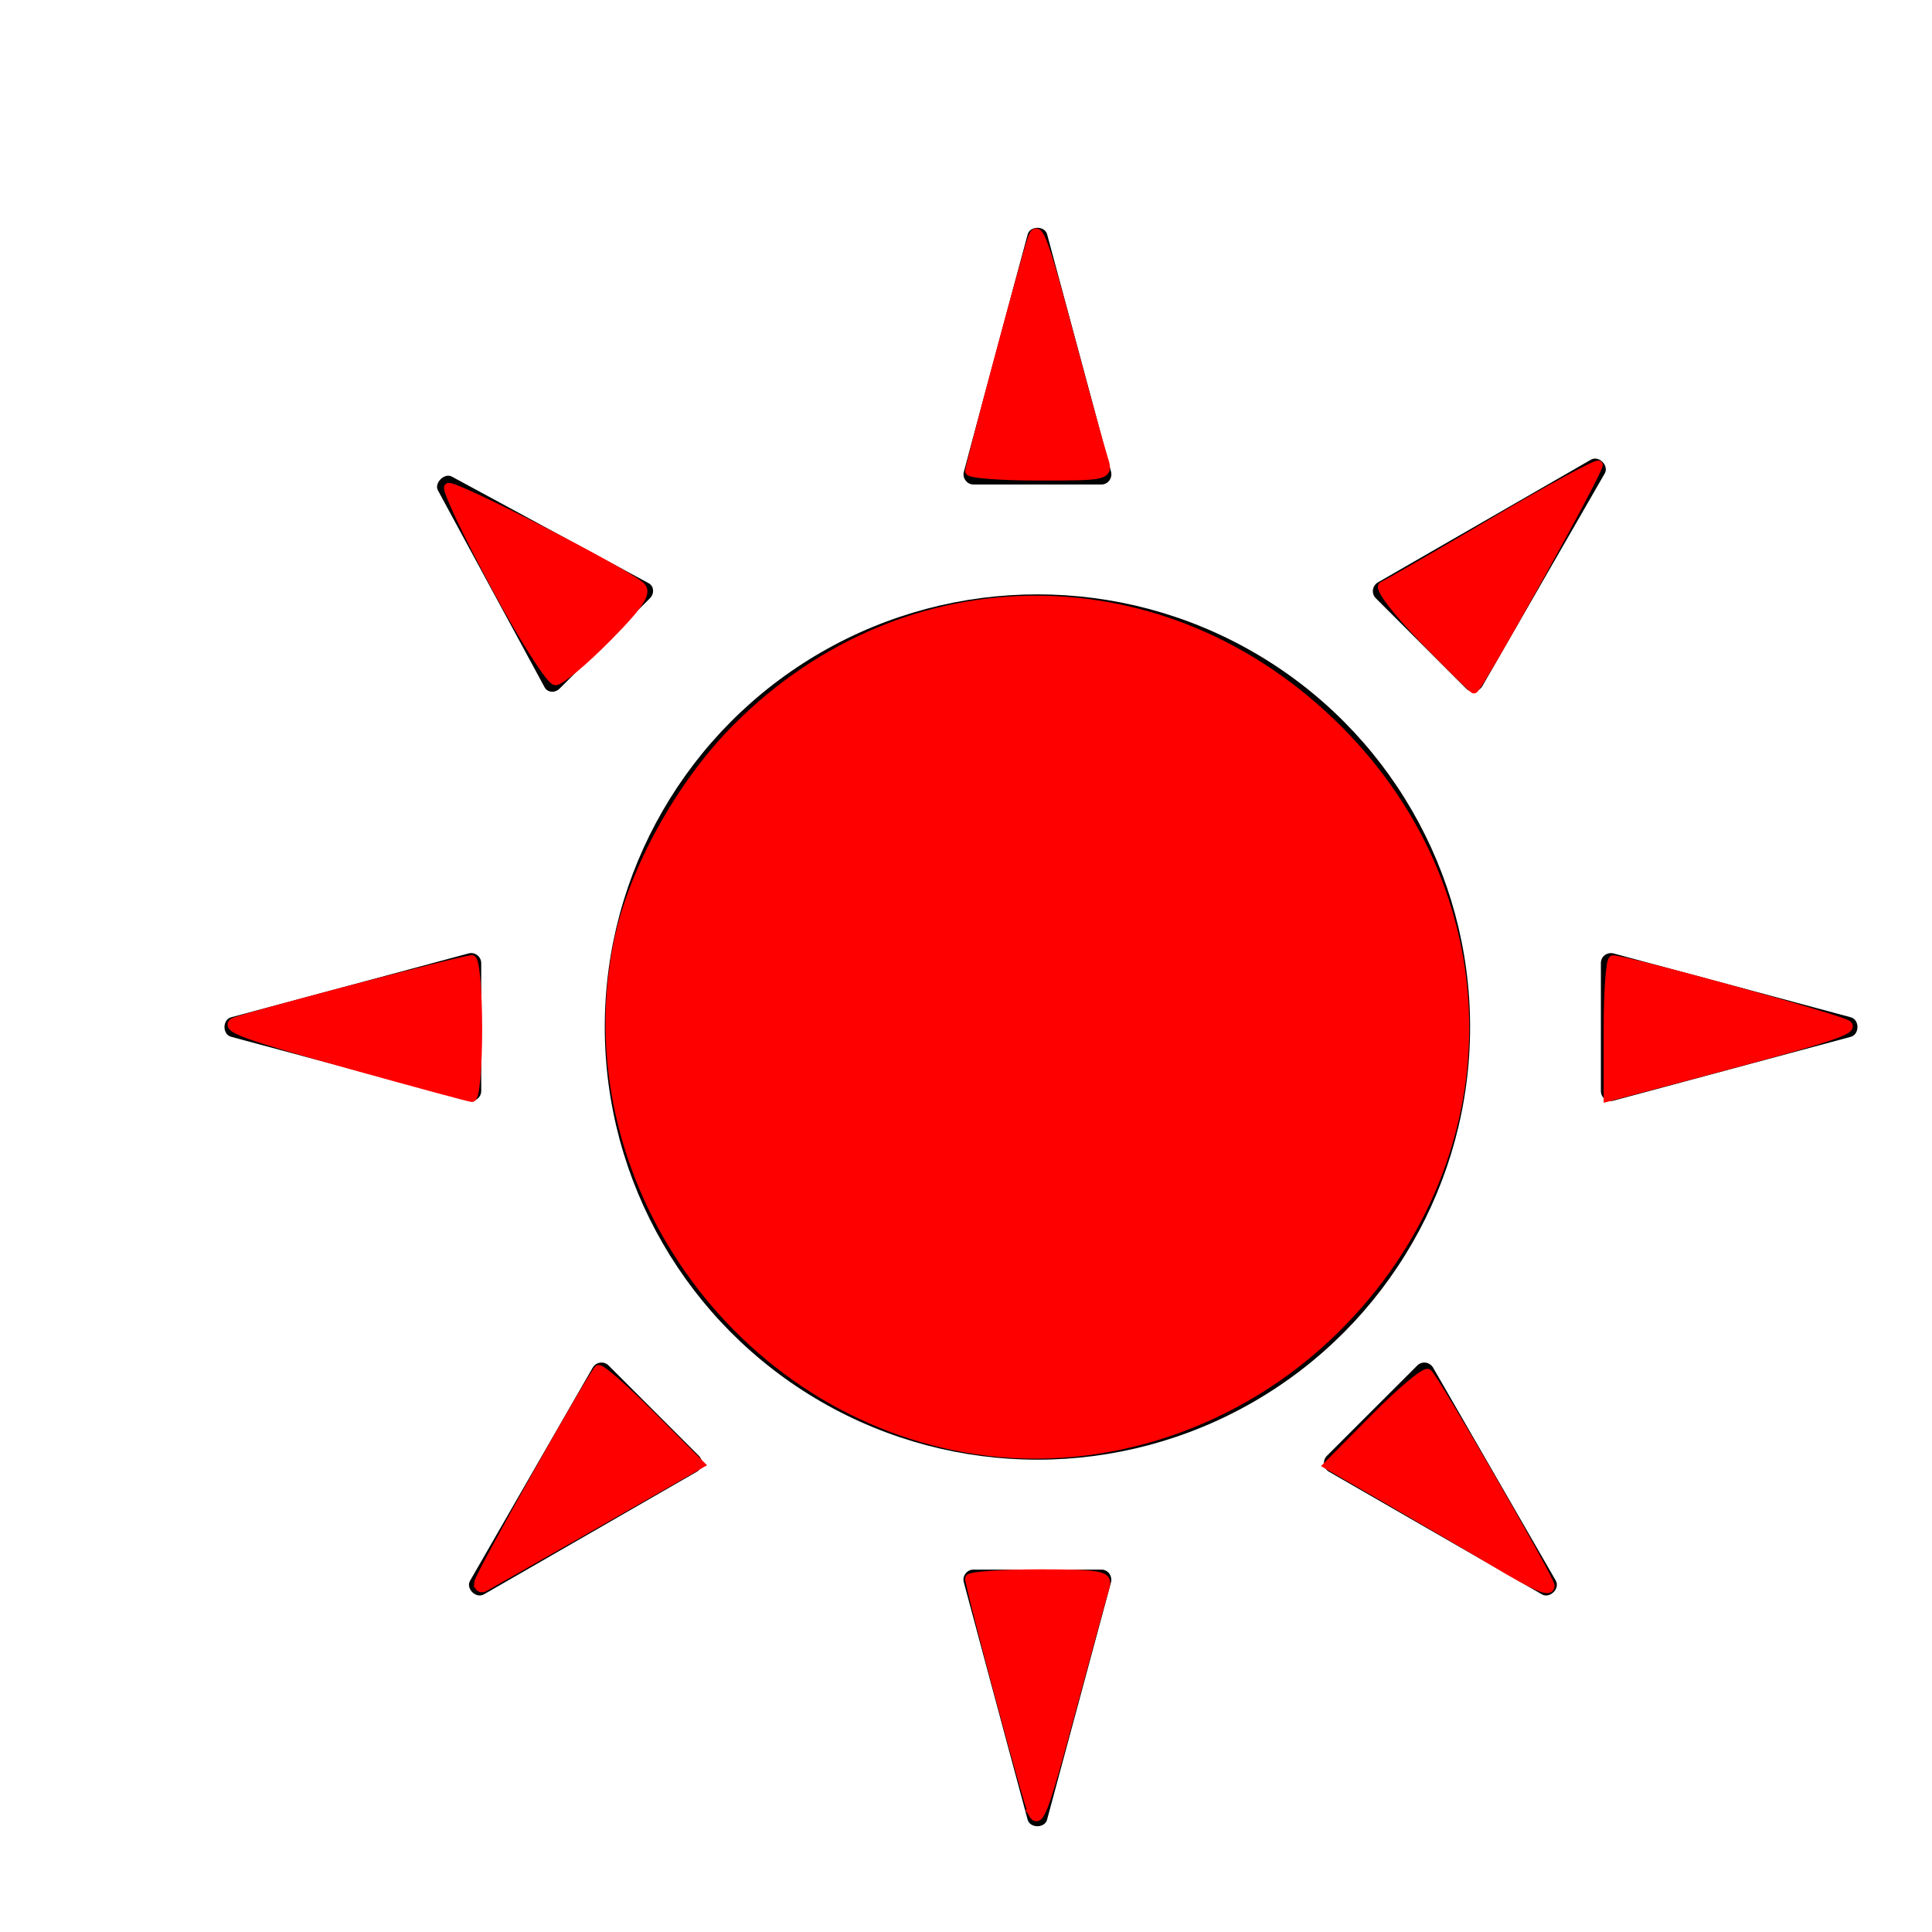 <?xml version="1.0" encoding="UTF-8" standalone="no"?>
<!-- Generator: Adobe Illustrator 16.0.0, SVG Export Plug-In . SVG Version: 6.00 Build 0)  -->

<svg
   xmlns:dc="http://purl.org/dc/elements/1.1/"
   xmlns:cc="http://creativecommons.org/ns#"
   xmlns:rdf="http://www.w3.org/1999/02/22-rdf-syntax-ns#"
   xmlns:svg="http://www.w3.org/2000/svg"
   xmlns="http://www.w3.org/2000/svg"
   xmlns:sodipodi="http://sodipodi.sourceforge.net/DTD/sodipodi-0.dtd"
   xmlns:inkscape="http://www.inkscape.org/namespaces/inkscape"
   version="1.1"
   id="Layer_1"
   x="0px"
   y="0px"
   width="36px"
   height="36px"
   viewBox="0 0 36 36"
   style="enable-background:new 0 0 36 36;"
   xml:space="preserve"
   inkscape:version="0.48.5 r"
   sodipodi:docname="sunlight.svg"><defs
     id="defs25" /><sodipodi:namedview
     pagecolor="#ffffff"
     bordercolor="#666666"
     borderopacity="1"
     objecttolerance="10"
     gridtolerance="10"
     guidetolerance="10"
     inkscape:pageopacity="0"
     inkscape:pageshadow="2"
     inkscape:window-width="1280"
     inkscape:window-height="967"
     id="namedview23"
     showgrid="false"
     inkscape:zoom="6.5555556"
     inkscape:cx="18"
     inkscape:cy="18"
     inkscape:window-x="0"
     inkscape:window-y="28"
     inkscape:window-maximized="1"
     inkscape:current-layer="Layer_1" /><g
     id="g3"><circle
       style="fill:#010101;"
       cx="19.331"
       cy="19.137"
       r="8.062"
       id="circle5" /><path
       style="fill:#010101;"
       d="M8.893,20.477c0.047-0.035,0.074-0.09,0.074-0.149v-2.381c0-0.058-0.027-0.113-0.074-0.149   S8.787,17.75,8.73,17.766l-4.424,1.19c-0.164,0.044-0.164,0.318,0,0.363l4.424,1.19C8.785,20.524,8.846,20.512,8.893,20.477z"
       id="path7" /><path
       style="fill:#010101;"
       d="M34.488,18.956l-4.422-1.19c-0.057-0.015-0.117-0.003-0.164,0.032s-0.072,0.091-0.072,0.149v2.381   c0,0.059,0.025,0.114,0.072,0.149c0.047,0.036,0.107,0.047,0.164,0.032l4.422-1.19C34.652,19.274,34.652,19,34.488,18.956z"
       id="path9" /><path
       style="fill:#010101;"
       d="M20.521,29.247h-2.381c-0.059,0-0.115,0.027-0.148,0.074c-0.037,0.046-0.049,0.106-0.033,0.162   l1.189,4.423c0.045,0.164,0.32,0.164,0.363,0l1.191-4.423c0.014-0.056,0.002-0.116-0.033-0.163   C20.635,29.274,20.58,29.247,20.521,29.247z"
       id="path11" /><path
       style="fill:#010101;"
       d="M18.141,9.028h2.381c0.059,0,0.113-0.027,0.148-0.074s0.047-0.106,0.033-0.163l-1.191-4.423   c-0.043-0.164-0.318-0.164-0.363,0l-1.189,4.423c-0.016,0.056-0.004,0.116,0.033,0.162C18.025,9,18.082,9.028,18.141,9.028z"
       id="path13" /><path
       style="fill:#010101;"
       d="M11.34,25.444c-0.041-0.042-0.1-0.061-0.156-0.053c-0.059,0.007-0.109,0.042-0.139,0.092   l-2.285,3.97c-0.086,0.146,0.107,0.34,0.256,0.256l3.969-2.286c0.051-0.029,0.084-0.08,0.094-0.138   c0.006-0.058-0.014-0.115-0.055-0.157L11.34,25.444z"
       id="path15" /><path
       style="fill:#010101;"
       d="M27.32,12.831c0.041,0.042,0.1,0.061,0.158,0.053c0.057-0.008,0.107-0.042,0.139-0.092l2.285-3.97   c0.084-0.147-0.109-0.341-0.258-0.256l-3.969,2.286c-0.049,0.028-0.084,0.08-0.092,0.138c-0.008,0.058,0.012,0.116,0.053,0.157   L27.32,12.831z"
       id="path17" /><path
       style="fill:#010101;"
       d="M26.703,25.483c-0.029-0.05-0.08-0.084-0.137-0.092c-0.059-0.008-0.117,0.012-0.158,0.054   l-1.684,1.683c-0.041,0.042-0.061,0.1-0.053,0.157c0.008,0.058,0.041,0.109,0.092,0.138l3.969,2.286   c0.148,0.084,0.342-0.109,0.258-0.256L26.703,25.483z"
       id="path19" /><path
       style="fill:#010101;"
       d="M10.148,12.807c0.025,0.047,0.072,0.077,0.127,0.082s0.111-0.017,0.152-0.058l1.684-1.684   c0.041-0.041,0.063-0.097,0.057-0.152c-0.002-0.054-0.033-0.102-0.08-0.127L8.418,8.88C8.281,8.807,8.086,9,8.16,9.137   L10.148,12.807z"
       id="path21" /></g><path
     style="fill:#ff0000;fill-opacity:1;fill-rule:evenodd;stroke:#ff0000;stroke-width:0.153;stroke-opacity:1"
     d="m 18.199,27.023 c -4.465,-0.672 -7.588,-5.102 -6.683,-9.481 0.276,-1.336 1.169,-2.944 2.217,-3.992 3.181,-3.181 8.005,-3.164 11.205,0.039 3.174,3.177 3.147,8.03 -0.062,11.189 -1.788,1.76 -4.296,2.603 -6.677,2.245 z"
     id="path3004"
     inkscape:connector-curvature="0" /><path
     style="fill:#ff0000;fill-opacity:1;fill-rule:evenodd;stroke:#ff0000;stroke-width:0.153;stroke-opacity:1"
     d="m 27.824,29.1 c -0.461,-0.275 -1.344,-0.792 -1.962,-1.149 l -1.123,-0.649 0.882,-0.891 c 0.485,-0.49 0.93,-0.862 0.988,-0.826 0.114,0.071 2.282,3.834 2.282,3.962 0,0.148 -0.234,0.05 -1.068,-0.447 z"
     id="path3006"
     inkscape:connector-curvature="0" /><path
     style="fill:#ff0000;fill-opacity:1;fill-rule:evenodd;stroke:#ff0000;stroke-width:0.153;stroke-opacity:1"
     d="m 19.237,33.791 c -0.079,-0.131 -1.176,-4.214 -1.176,-4.377 0,-0.052 0.588,-0.095 1.307,-0.095 1.174,0 1.299,0.027 1.226,0.267 -0.044,0.147 -0.318,1.148 -0.609,2.225 -0.537,1.992 -0.615,2.2 -0.749,1.98 l 0,0 z"
     id="path3008"
     inkscape:connector-curvature="0" /><path
     style="fill:#ff0000;fill-opacity:1;fill-rule:evenodd;stroke:#ff0000;stroke-width:0.153;stroke-opacity:1"
     d="m 8.908,29.501 c 0,-0.117 2.051,-3.768 2.24,-3.988 0.033,-0.038 0.474,0.345 0.981,0.852 l 0.921,0.921 -1.956,1.118 c -1.076,0.615 -2.008,1.145 -2.071,1.178 -0.063,0.033 -0.114,-0.003 -0.114,-0.081 z"
     id="path3010"
     inkscape:connector-curvature="0" /><path
     style="fill:#ff0000;fill-opacity:1;fill-rule:evenodd;stroke:#ff0000;stroke-width:0.153;stroke-opacity:1"
     d="M 6.562,19.853 C 4.548,19.291 4.2,19.164 4.345,19.047 c 0.081,-0.065 4.296,-1.176 4.449,-1.172 0.063,0.002 0.114,0.586 0.114,1.299 0,0.713 -0.051,1.291 -0.114,1.283 -0.063,-0.007 -1.067,-0.279 -2.232,-0.604 l 0,0 z"
     id="path3012"
     inkscape:connector-curvature="0" /><path
     style="fill:#ff0000;fill-opacity:1;fill-rule:evenodd;stroke:#ff0000;stroke-width:0.153;stroke-opacity:1"
     d="M 9.226,10.924 C 8.702,9.952 8.309,9.121 8.353,9.077 c 0.076,-0.076 3.156,1.501 3.576,1.831 0.154,0.121 0.018,0.339 -0.605,0.97 -0.442,0.448 -0.88,0.814 -0.974,0.814 -0.094,0 -0.6,-0.795 -1.124,-1.767 z"
     id="path3014"
     inkscape:connector-curvature="0" /><path
     style="fill:#ff0000;fill-opacity:1;fill-rule:evenodd;stroke:#ff0000;stroke-width:0.153;stroke-opacity:1"
     d="m 18.061,8.779 c 0,-0.101 1.025,-3.921 1.156,-4.308 0.12,-0.354 0.21,-0.131 0.734,1.833 0.277,1.038 0.554,2.042 0.614,2.231 0.108,0.338 0.089,0.343 -1.197,0.343 -0.719,0 -1.307,-0.045 -1.307,-0.099 z"
     id="path3016"
     inkscape:connector-curvature="0" /><path
     style="fill:#ff0000;fill-opacity:1;fill-rule:evenodd;stroke:#ff0000;stroke-width:0.153;stroke-opacity:1"
     d="m 26.522,11.911 c -0.501,-0.513 -0.842,-0.963 -0.758,-0.998 0.084,-0.036 1.011,-0.57 2.059,-1.188 1.049,-0.618 1.933,-1.098 1.965,-1.066 0.053,0.052 -2.241,4.186 -2.323,4.186 -0.019,0 -0.443,-0.42 -0.944,-0.933 z"
     id="path3018"
     inkscape:connector-curvature="0" /><path
     style="fill:#ff0000;fill-opacity:1;fill-rule:evenodd;stroke:#ff0000;stroke-width:0.153;stroke-opacity:1"
     d="m 29.959,19.164 c 0,-0.707 0.043,-1.286 0.095,-1.286 0.256,0 4.269,1.112 4.375,1.212 0.121,0.115 -0.295,0.248 -3.059,0.984 l -1.411,0.375 0,-1.286 z"
     id="path3020"
     inkscape:connector-curvature="0" /></svg>